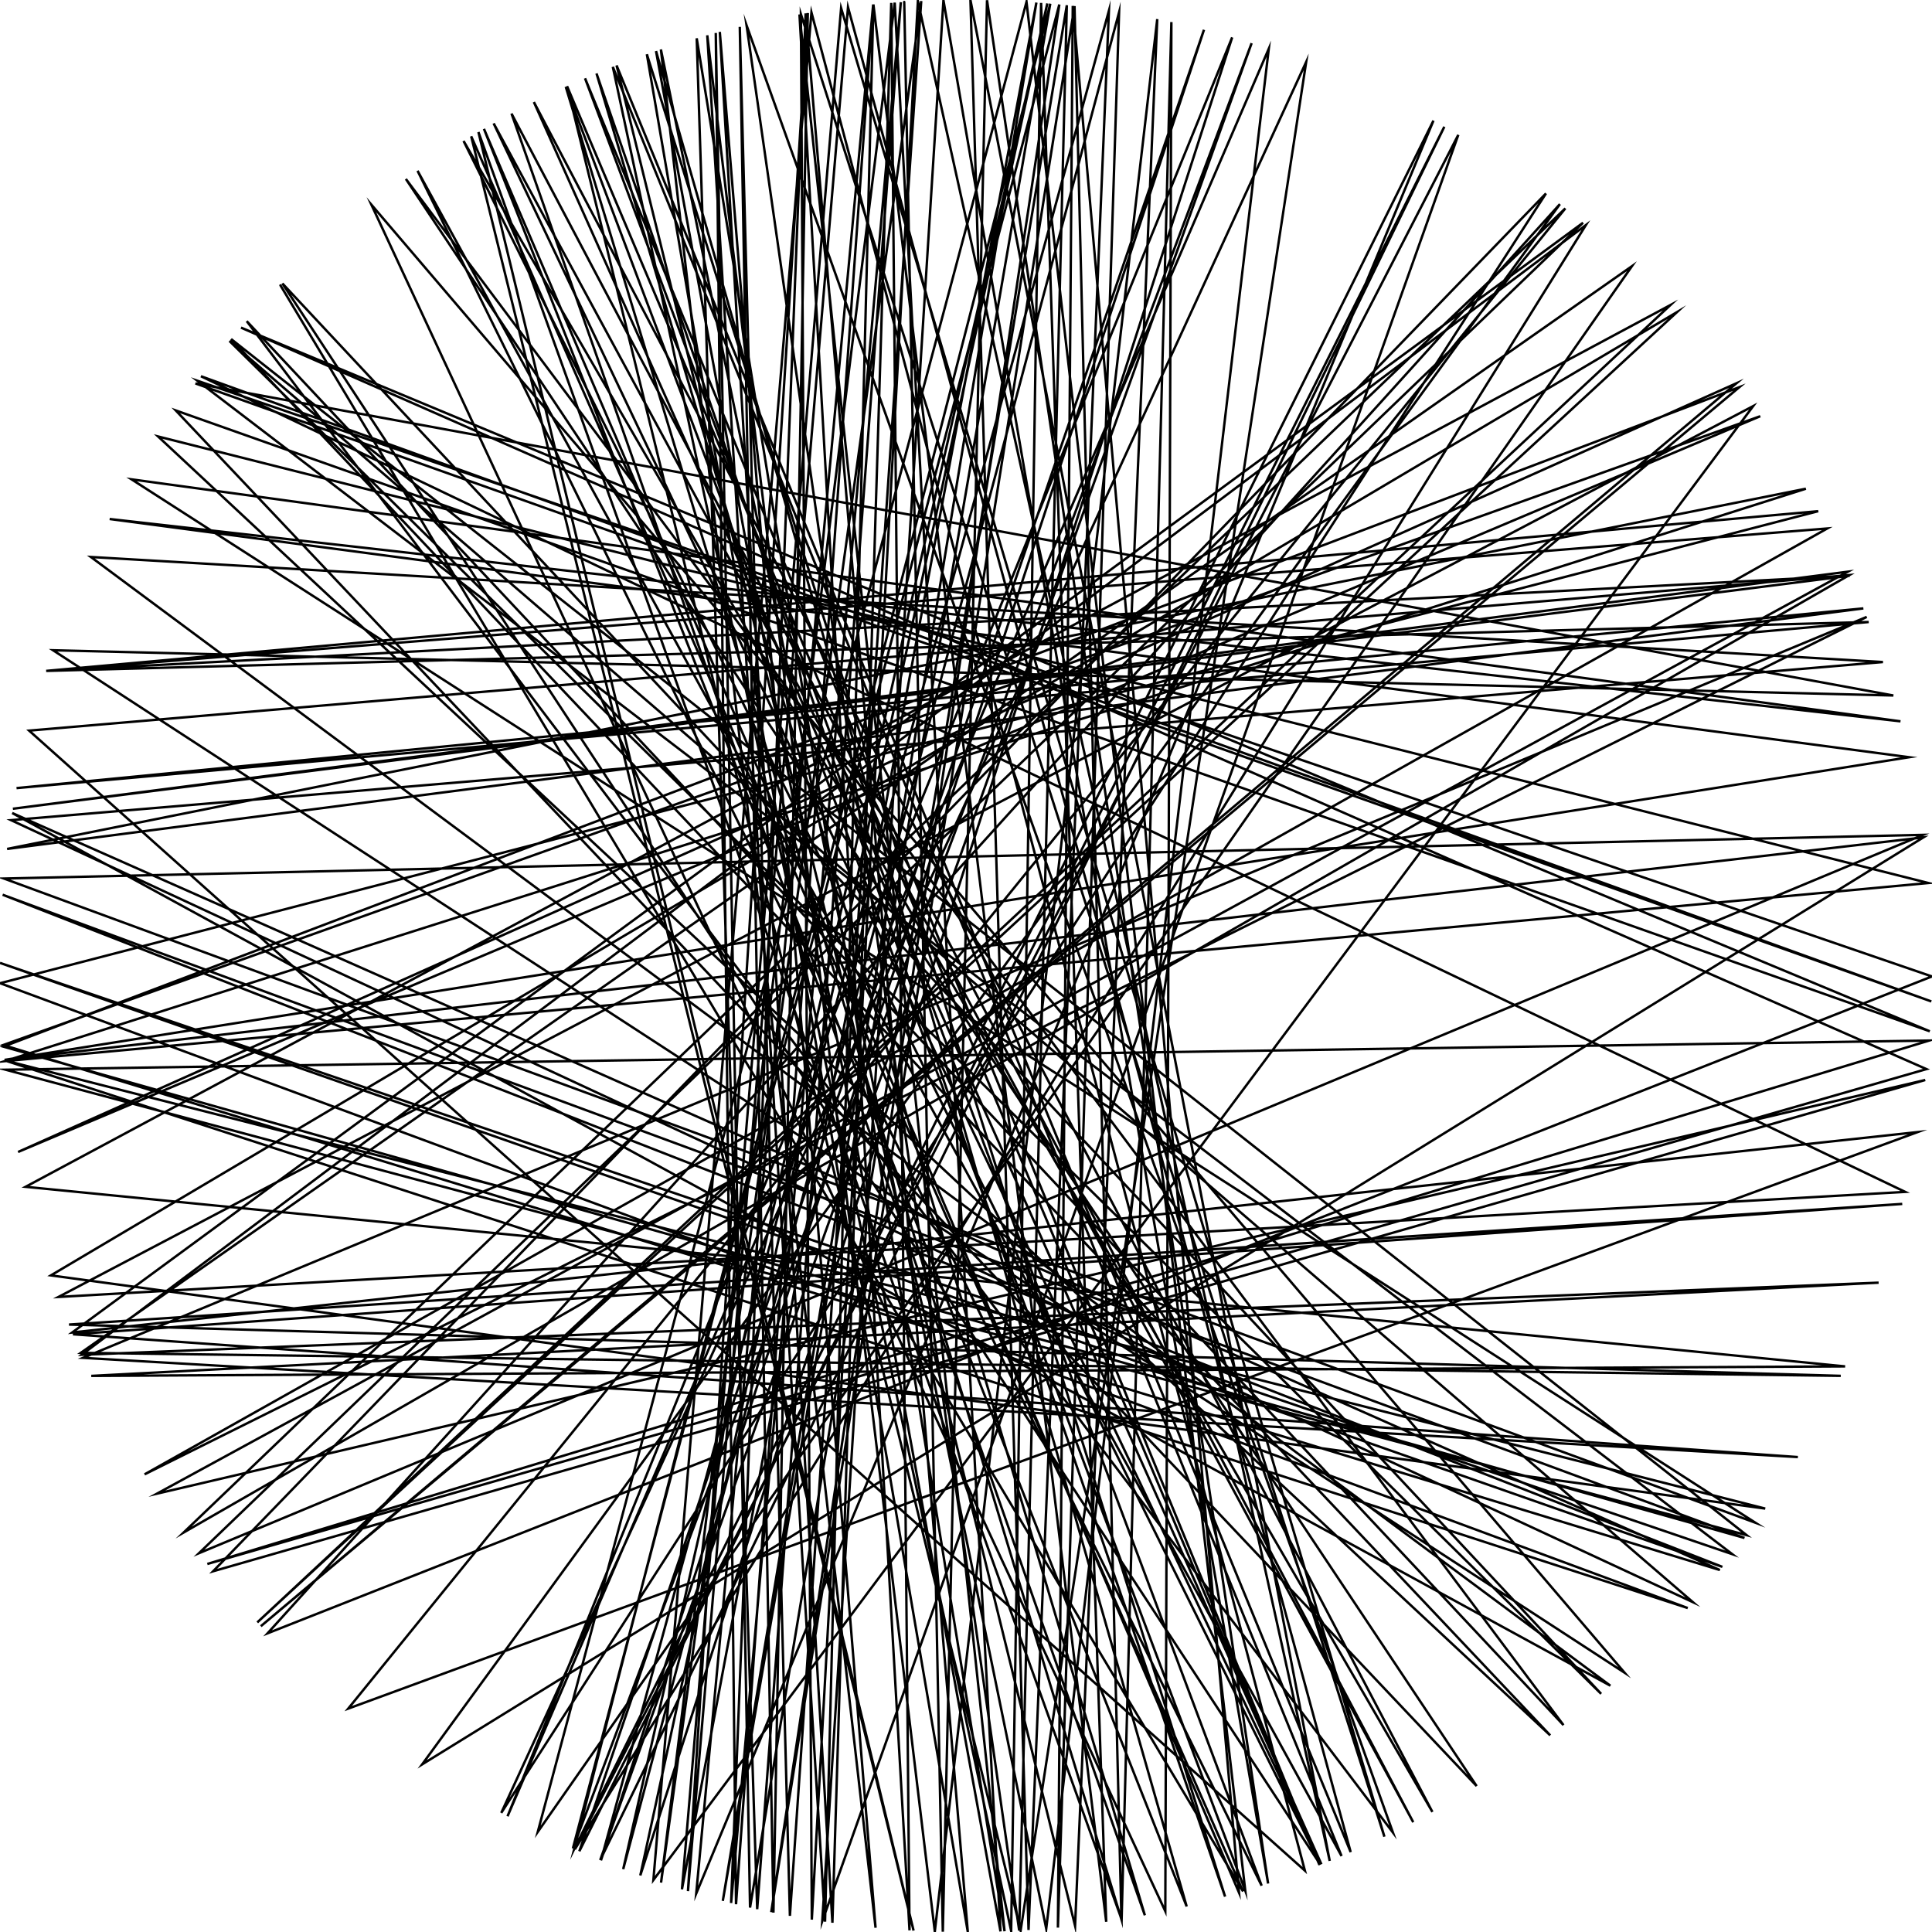 <?xml version="1.0"?>
<!DOCTYPE svg PUBLIC '-//W3C//DTD SVG 1.0//EN'
          'http://www.w3.org/TR/2001/REC-SVG-20010904/DTD/svg10.dtd'>
<svg xmlns:xlink="http://www.w3.org/1999/xlink" style="fill-opacity:1; color-rendering:auto; color-interpolation:auto; text-rendering:auto; stroke:black; stroke-linecap:square; stroke-miterlimit:10; shape-rendering:auto; stroke-opacity:1; fill:black; stroke-dasharray:none; font-weight:normal; stroke-width:1; font-family:'Dialog'; font-style:normal; stroke-linejoin:miter; font-size:12px; stroke-dashoffset:0; image-rendering:auto;" width="800" height="800" xmlns="http://www.w3.org/2000/svg"
><!--Generated by the Batik Graphics2D SVG Generator--><defs id="genericDefs"
  /><g
  ><g style="stroke-linecap:round;"
    ><path style="fill:none;" d="M116.141 118.177 L514.726 783.194 L195.116 56.456 L378.292 799.41 L198.111 54.687 L464.442 794.775 L485.044 9.145 L485.044 9.145 L482.529 791.394 L153.787 84.756 L672.705 692.63 L672.705 692.63 L21.97 269.259 L783.997 287.989 L80.926 158.77 L799.731 414.673 L83.203 155.788 L788.91 493.536 L24.209 537.043 L725.956 168.154 L270.552 778.475 L270.552 778.475 L270.552 778.475 L336.006 5.152 L540.324 774.579 L12.056 302.534 L765.783 238.127 L76.019 634.599 L648.171 86.295 L648.171 86.295 L144.185 707.504 L794.044 468.771 L29.904 551.754 L655.503 92.237 L655.503 92.237 L82.386 643.149 L82.386 643.149 L796.297 345.698 L1.643 363.786 L726.887 630.532 L54.469 198.484 L786.956 298.685 L45.401 214.908 L790.545 313.546 L1.894 438.88 L796.44 346.751 L796.44 346.751 L174.809 730.589 L174.809 730.589 L645.921 84.528 L110.787 676.325 L799.977 404.325 L81.761 157.67 L717.309 643.547 L0.002 398.714 L713.203 648.805 L1.09 370.485 L722.351 636.833 L1.395 433.382 L720.235 160.314 L108.001 673.38 L719.024 158.704 L7.483 477.01 L728.896 172.344 L1.341 432.728 L712.16 650.112 L5.049 336.648 L666.817 698.008 L37.627 230.631 L779.681 274.134 L4.585 339.61 L701.009 663.427 L95.011 141.191 L663.003 701.38 L116.937 117.378 L546.736 772.114 L191.948 58.365 L593.13 750.287 L221.065 42.254 L547.165 771.944 L204.403 51.085 L585.2 754.544 L211.802 47.039 L474.062 793.084 L246.999 30.418 L507.286 785.344 L267.849 22.461 L400.752 799.999 L333.597 5.55 L302.73 787.993 L372.998 0.912 L313.539 790.544 L288.492 15.857 L415.966 799.681 L331.05 5.987 L376.612 799.316 L369.051 1.199 L344.682 796.157 L298.052 13.21 L362.553 798.243 L273.664 20.475 L433.223 798.618 L525.377 20.157 L210.156 752.079 L510.21 15.482 L265.133 776.578 L433.674 1.42 L258.056 773.968 L463.393 5.055 L438.059 798.185 L444.208 2.45 L513.045 783.694 L200.396 53.362 L491.377 789.423 L271.646 21.153 L414.287 799.745 L370.479 1.091 L273.727 779.546 L381.464 0.43 L327.086 793.298 L306.333 11.121 L320.263 791.972 L334.496 5.4 L284.874 783.074 L351.142 2.995 L559.288 766.916 L255.305 27.088 L445.167 797.442 L479.191 7.917 L387.085 799.791 L292.861 14.615 L341.636 795.719 L361.657 1.842 L458.058 795.764 L431.09 1.21 L418.698 799.563 L253.756 27.693 L555.506 768.535 L172.901 70.719 L522.412 780.809 L242.251 32.42 L546.368 772.258 L234.808 35.704 L422.628 799.36 L540.869 25.626 L207.562 750.668 L640.148 80.111 L88.254 650.628 L797.205 447.206 L64.957 618.509 L765.159 236.724 L5.335 334.887 L765.903 238.398 L19.12 277.808 L773.78 257.562 L6.841 326.341 L771.581 251.921 L2.947 351.531 L747.767 202.369 L1.946 439.407 L798.521 365.637 L65.453 180.732 L641.908 718.56 L95.692 140.391 L723.213 635.655 L2.312 442.942 L798.807 430.876 L85.851 647.609 L797.715 442.692 L99.797 135.655 L799.086 427.032 L72.773 169.951 L611.436 739.551 L168.064 74.108 L647.4 714.314 L102.165 132.99 L576.783 758.814 L309.129 10.459 L422.026 799.393 L441.748 2.185 L310.578 789.876 L296.387 13.652 L304.774 788.5 L361.567 1.851 L288.287 784.083 L593.564 49.953 L237.78 765.629 L434.889 1.524 L299.298 787.116 L429.146 1.063 L282.379 782.316 L348.285 3.357 L573.252 760.533 L331.64 5.885 L336.156 794.872 L380.076 0.496 L550.609 770.563 L401.838 0.004 L425.898 799.161 L459.182 4.402 L248.843 770.34 L498.541 12.328 L239.889 766.558 L598.067 52.481 L248.531 770.212 L518.266 17.884 L237.223 765.381 L438.642 1.871 L319.358 791.787 L444.935 2.532 L464.366 794.787 L234.274 35.947 L515.647 782.918 L425.053 0.785 L222.68 758.549 L675.74 110.229 L33.471 560.176 L762.213 569.711 L28.576 548.473 L787.678 498.517 L30.209 552.495 L744.46 603.341 L34.389 562.26 L772.969 255.451 L59.868 610.5 L756.621 218.833 L19.122 277.804 L752.89 211.669 L0.064 407.126 L698.863 665.858 L1.913 439.076 L730.942 624.672 L21.072 528.115 L694.419 129.228 L106.532 671.803 L691.7 126.301 L10.591 491.435 L764.022 565.794 L37.797 569.731 L777.897 531.124 L33.828 560.992 L656.671 93.21 L238.036 765.743 L603.851 55.842 L340.477 795.547 L390.66 0.109 L525.095 779.936 L408.704 0.095 L390.397 799.885 L374.421 0.819"
    /></g
  ></g
></svg
>
